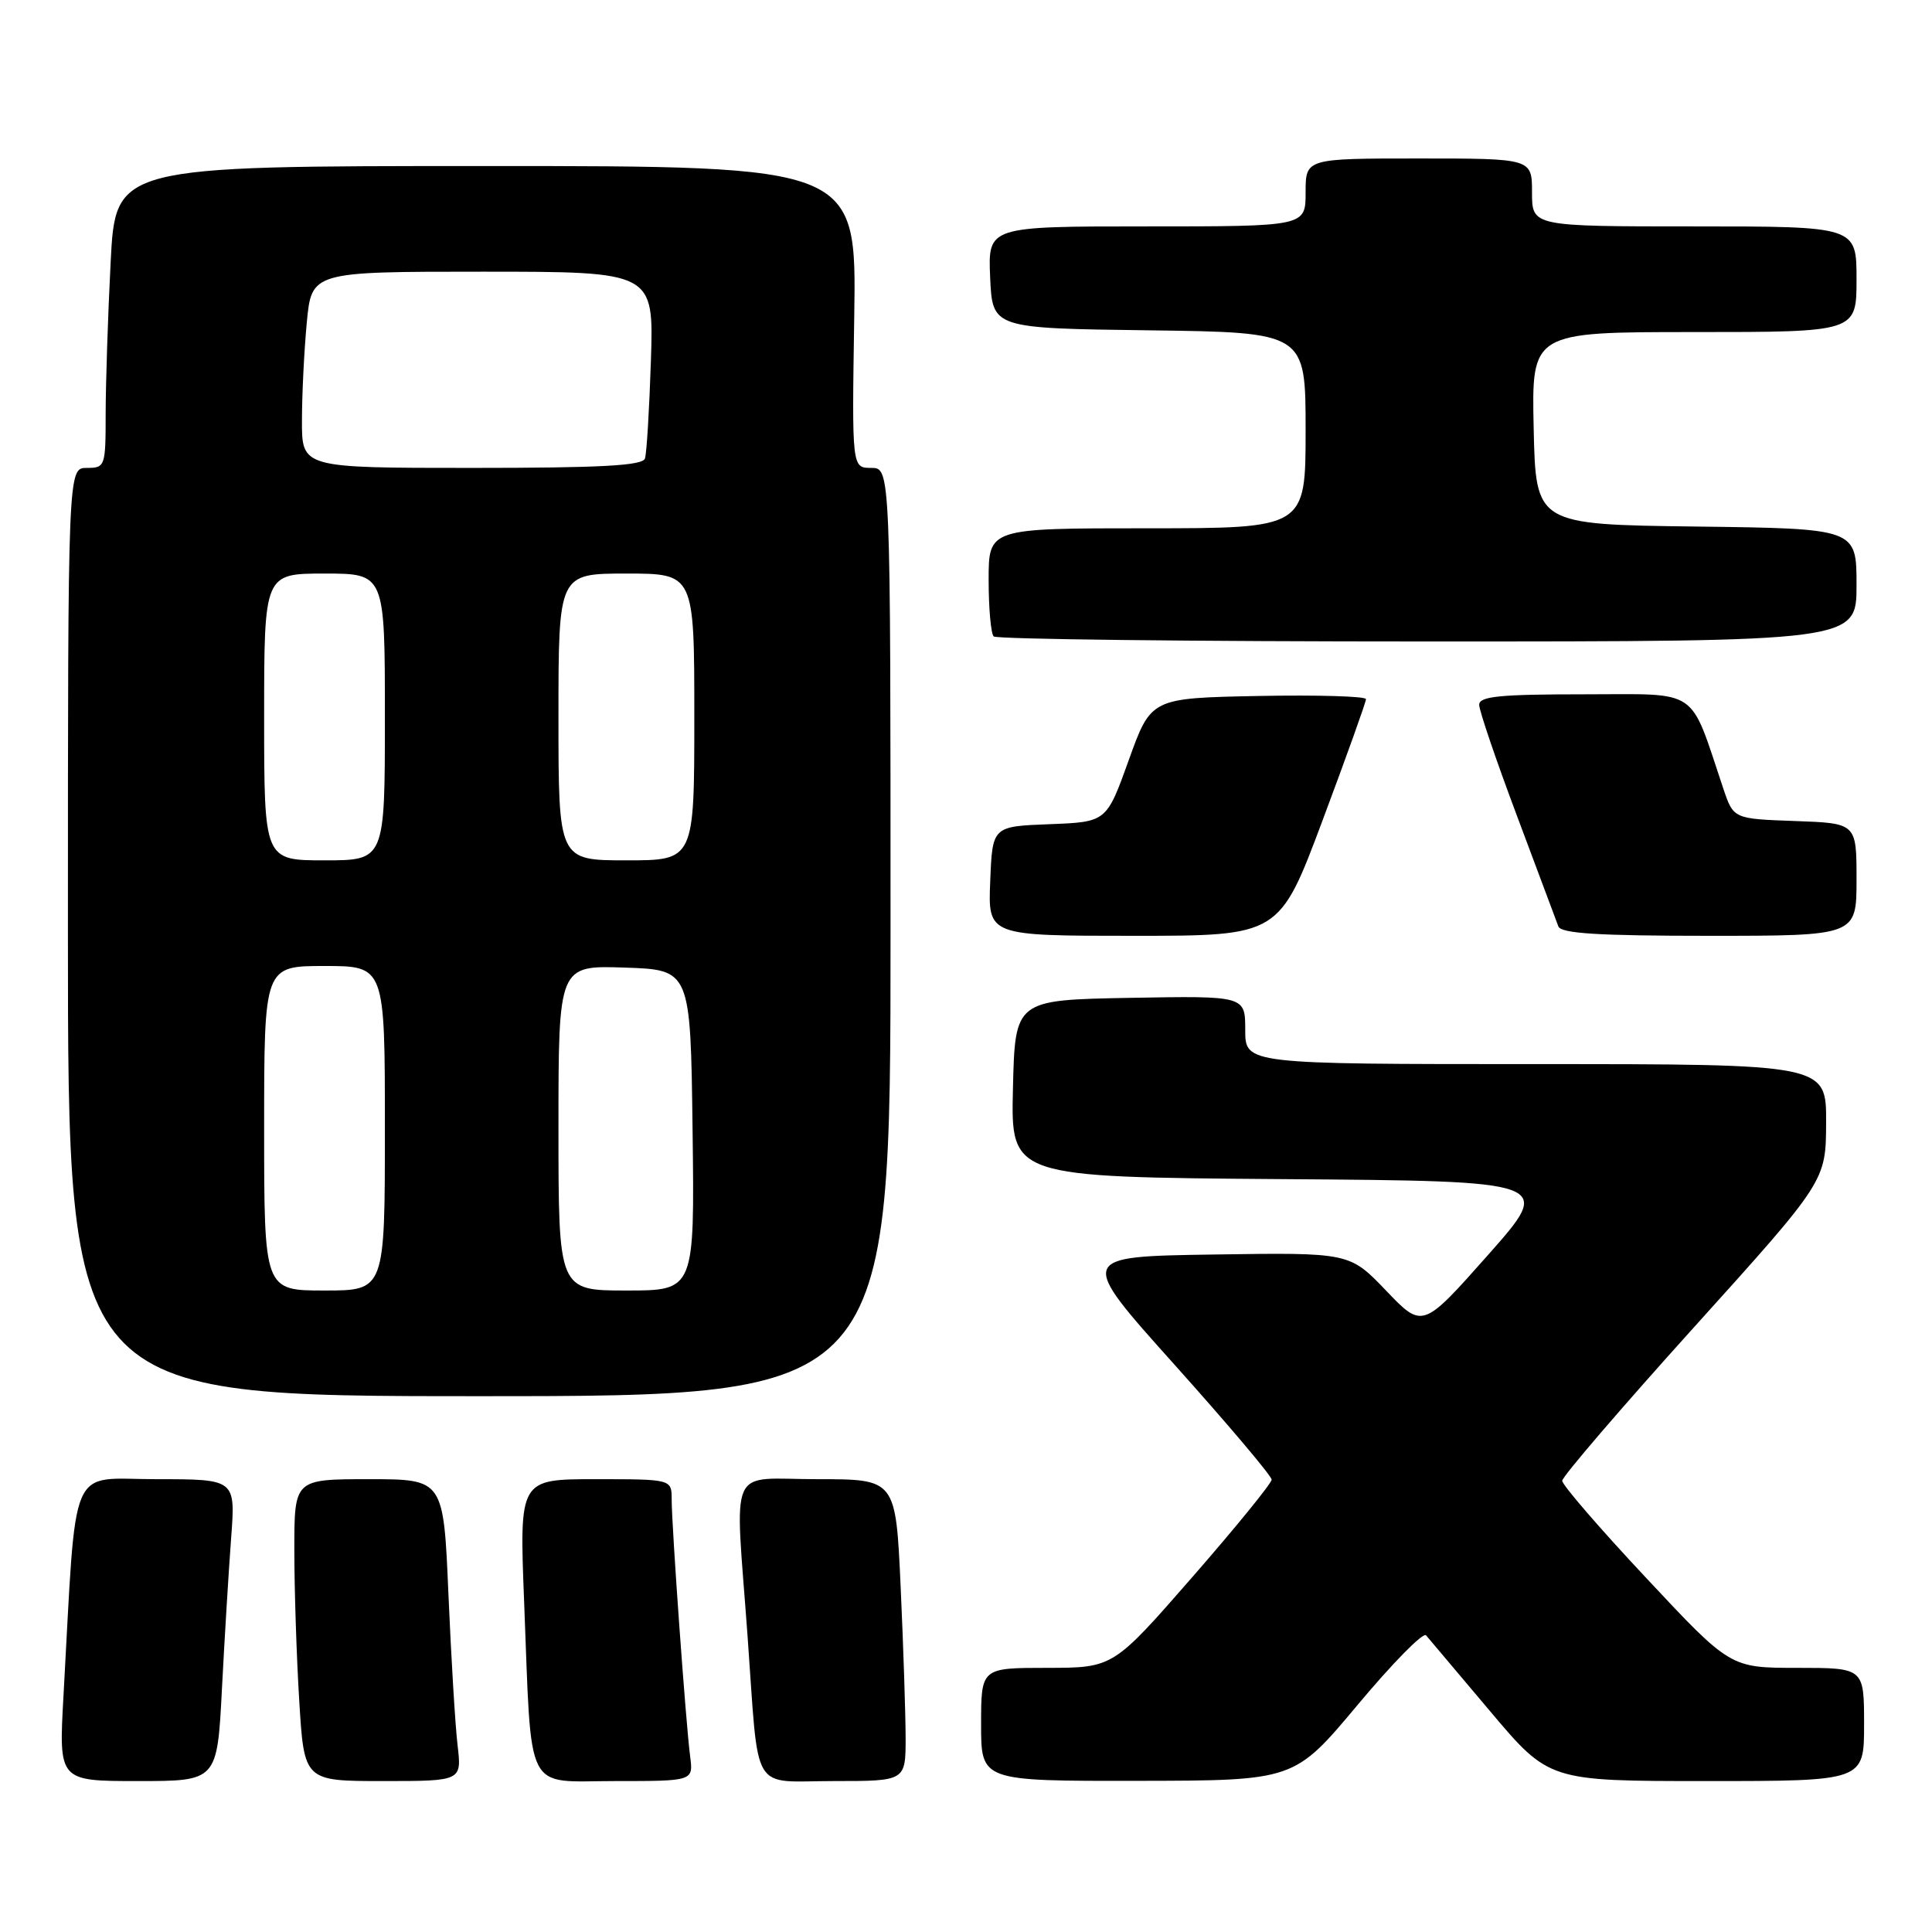 <?xml version="1.0" encoding="UTF-8" standalone="no"?>
<!DOCTYPE svg PUBLIC "-//W3C//DTD SVG 1.1//EN" "http://www.w3.org/Graphics/SVG/1.1/DTD/svg11.dtd" >
<svg xmlns="http://www.w3.org/2000/svg" xmlns:xlink="http://www.w3.org/1999/xlink" version="1.1" viewBox="0 0 256 256">
 <g >
 <path fill="currentColor"
d=" M 29.41 223.75 C 29.76 217.01 30.31 208.01 30.63 203.75 C 31.21 196.00 31.21 196.00 20.71 196.00 C 8.94 196.00 10.18 193.10 8.41 224.75 C 7.78 236.00 7.78 236.00 18.28 236.00 C 28.78 236.00 28.78 236.00 29.41 223.75 Z  M 60.63 231.25 C 60.32 228.64 59.78 219.64 59.42 211.25 C 58.77 196.00 58.77 196.00 48.89 196.00 C 39.00 196.00 39.00 196.00 39.00 205.34 C 39.00 210.48 39.29 219.48 39.65 225.34 C 40.30 236.00 40.30 236.00 50.75 236.00 C 61.19 236.00 61.19 236.00 60.63 231.25 Z  M 91.45 232.75 C 90.89 228.56 89.00 202.21 89.00 198.69 C 89.00 196.00 89.00 196.00 78.90 196.00 C 68.81 196.00 68.81 196.00 69.45 212.25 C 70.48 238.19 69.37 236.00 81.53 236.00 C 91.87 236.00 91.87 236.00 91.45 232.75 Z  M 120.00 230.25 C 119.99 227.09 119.70 218.09 119.34 210.25 C 118.69 196.00 118.69 196.00 108.34 196.00 C 96.27 196.00 97.37 193.52 99.06 216.85 C 100.60 238.10 99.34 236.00 110.52 236.00 C 120.00 236.00 120.00 236.00 120.00 230.25 Z  M 179.89 225.91 C 184.50 220.39 188.58 216.24 188.96 216.69 C 189.34 217.13 193.16 221.66 197.45 226.75 C 205.25 236.00 205.25 236.00 226.13 236.00 C 247.00 236.00 247.00 236.00 247.00 228.50 C 247.00 221.00 247.00 221.00 238.14 221.00 C 229.27 221.00 229.27 221.00 218.14 209.10 C 212.01 202.56 207.00 196.76 207.00 196.21 C 207.00 195.67 214.86 186.51 224.47 175.86 C 241.94 156.50 241.94 156.50 241.97 148.75 C 242.00 141.00 242.00 141.00 203.50 141.00 C 165.00 141.00 165.00 141.00 165.00 136.47 C 165.00 131.95 165.00 131.95 149.75 132.22 C 134.50 132.50 134.50 132.50 134.22 144.24 C 133.94 155.97 133.94 155.97 169.89 156.24 C 205.84 156.50 205.84 156.50 197.17 166.29 C 188.50 176.07 188.50 176.07 183.66 171.01 C 178.82 165.96 178.82 165.96 160.80 166.23 C 142.78 166.50 142.78 166.50 155.64 180.84 C 162.71 188.73 168.50 195.58 168.50 196.06 C 168.50 196.53 163.78 202.34 158.00 208.96 C 147.50 220.99 147.50 220.99 138.75 221.00 C 130.00 221.00 130.00 221.00 130.00 228.50 C 130.00 236.00 130.00 236.00 150.75 235.97 C 171.50 235.94 171.50 235.94 179.89 225.91 Z  M 118.00 123.50 C 118.00 62.00 118.00 62.00 115.44 62.00 C 112.88 62.00 112.88 62.00 113.19 42.00 C 113.50 22.00 113.50 22.00 64.40 22.00 C 15.31 22.00 15.31 22.00 14.66 34.75 C 14.30 41.76 14.01 50.76 14.00 54.75 C 14.00 61.82 13.94 62.00 11.50 62.00 C 9.00 62.00 9.00 62.00 9.00 123.50 C 9.00 185.00 9.00 185.00 63.50 185.00 C 118.00 185.00 118.00 185.00 118.00 123.50 Z  M 175.26 108.67 C 178.42 100.23 181.00 93.02 181.00 92.64 C 181.00 92.26 174.59 92.07 166.76 92.22 C 152.52 92.50 152.52 92.50 149.57 100.71 C 146.62 108.92 146.62 108.92 139.06 109.21 C 131.50 109.50 131.50 109.50 131.21 116.75 C 130.91 124.00 130.91 124.00 150.22 124.00 C 169.52 124.00 169.52 124.00 175.26 108.67 Z  M 246.00 116.54 C 246.00 109.08 246.00 109.08 237.85 108.79 C 229.70 108.50 229.70 108.50 228.35 104.50 C 223.78 90.90 225.39 92.00 209.92 92.00 C 198.69 92.00 196.00 92.27 196.00 93.39 C 196.00 94.16 198.26 100.79 201.02 108.14 C 203.78 115.49 206.24 122.06 206.49 122.75 C 206.83 123.69 211.75 124.00 226.47 124.00 C 246.00 124.00 246.00 124.00 246.00 116.54 Z  M 246.00 77.52 C 246.00 70.04 246.00 70.04 224.75 69.77 C 203.50 69.50 203.50 69.50 203.22 56.75 C 202.94 44.00 202.94 44.00 224.47 44.00 C 246.00 44.00 246.00 44.00 246.00 37.00 C 246.00 30.00 246.00 30.00 224.50 30.00 C 203.00 30.00 203.00 30.00 203.00 25.50 C 203.00 21.00 203.00 21.00 188.00 21.00 C 173.00 21.00 173.00 21.00 173.00 25.50 C 173.00 30.00 173.00 30.00 151.95 30.00 C 130.91 30.00 130.91 30.00 131.20 36.75 C 131.50 43.50 131.50 43.50 152.25 43.77 C 173.00 44.04 173.00 44.04 173.00 57.02 C 173.00 70.00 173.00 70.00 152.00 70.00 C 131.00 70.00 131.00 70.00 131.00 76.83 C 131.00 80.59 131.30 83.97 131.67 84.33 C 132.03 84.70 157.91 85.00 189.17 85.00 C 246.00 85.00 246.00 85.00 246.00 77.52 Z  M 35.00 149.50 C 35.00 128.00 35.00 128.00 43.00 128.00 C 51.00 128.00 51.00 128.00 51.00 149.50 C 51.00 171.00 51.00 171.00 43.00 171.00 C 35.00 171.00 35.00 171.00 35.00 149.50 Z  M 74.00 149.46 C 74.00 127.92 74.00 127.92 82.75 128.21 C 91.50 128.50 91.50 128.50 91.77 149.75 C 92.04 171.00 92.04 171.00 83.02 171.00 C 74.00 171.00 74.00 171.00 74.00 149.46 Z  M 35.00 95.00 C 35.00 76.00 35.00 76.00 43.00 76.00 C 51.00 76.00 51.00 76.00 51.00 95.00 C 51.00 114.00 51.00 114.00 43.00 114.00 C 35.00 114.00 35.00 114.00 35.00 95.00 Z  M 74.00 95.00 C 74.00 76.00 74.00 76.00 83.00 76.00 C 92.00 76.00 92.00 76.00 92.00 95.00 C 92.00 114.00 92.00 114.00 83.00 114.00 C 74.00 114.00 74.00 114.00 74.00 95.00 Z  M 40.01 55.75 C 40.01 52.31 40.30 46.46 40.65 42.75 C 41.29 36.00 41.29 36.00 63.96 36.00 C 86.63 36.00 86.63 36.00 86.25 47.75 C 86.04 54.21 85.69 60.06 85.46 60.75 C 85.16 61.70 79.68 62.00 62.53 62.00 C 40.00 62.00 40.00 62.00 40.01 55.75 Z "/>
</g>
</svg>